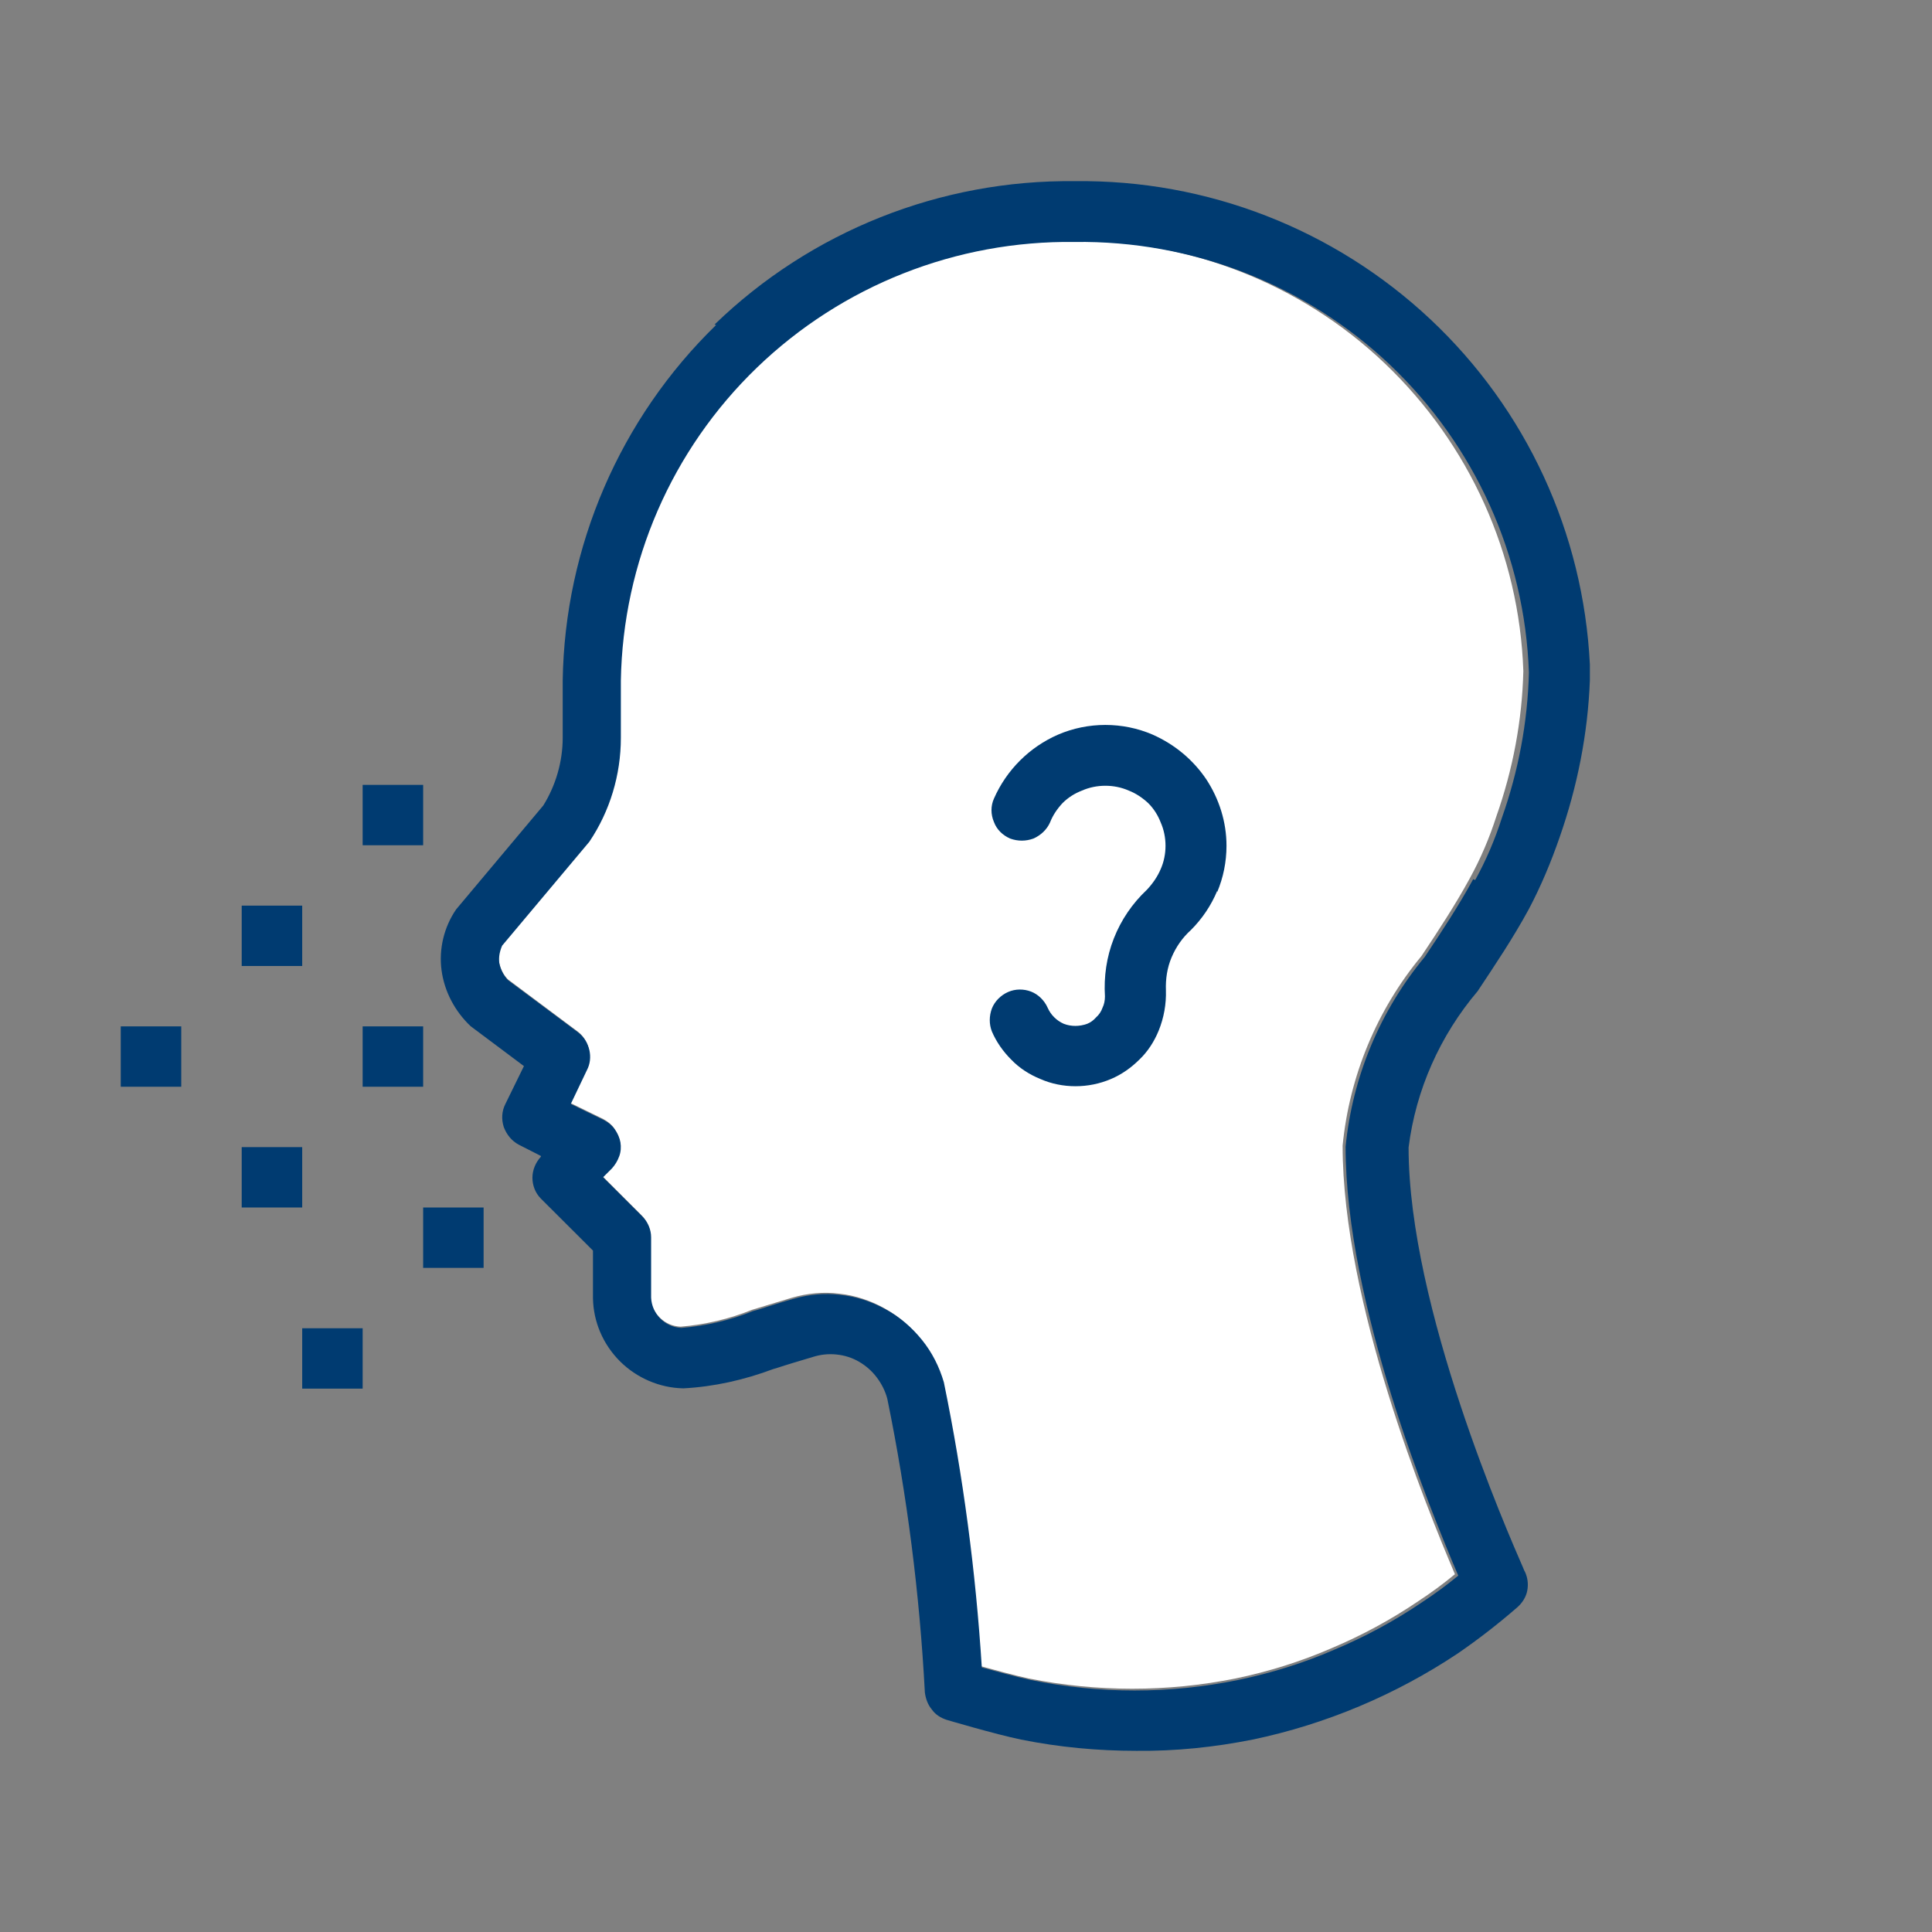 <svg width="48" height="48" viewBox="0 0 48 48" fill="none" xmlns="http://www.w3.org/2000/svg">
<rect x="0" y="0" width="48" height="48" fill="#808080" stroke="none"/>
<path d="M26.647 6.001C23.717 5.961 20.887 7.081 18.777 9.121C16.667 11.161 15.457 13.951 15.407 16.891V18.311C15.407 19.231 15.137 20.131 14.627 20.891L12.467 23.471C12.407 23.611 12.377 23.761 12.397 23.901C12.427 24.061 12.507 24.221 12.617 24.331L14.357 25.631C14.497 25.741 14.587 25.891 14.627 26.061C14.667 26.231 14.647 26.411 14.567 26.561L14.167 27.401L14.987 27.801C15.097 27.861 15.187 27.931 15.257 28.031C15.327 28.131 15.377 28.241 15.397 28.351C15.417 28.471 15.407 28.591 15.367 28.701C15.327 28.811 15.267 28.911 15.187 29.001L14.967 29.221L15.937 30.191C16.077 30.331 16.157 30.521 16.157 30.711V32.211C16.167 32.411 16.247 32.591 16.387 32.731C16.527 32.871 16.707 32.951 16.907 32.961C17.517 32.911 18.117 32.771 18.687 32.541C18.987 32.451 19.317 32.351 19.677 32.241C20.057 32.131 20.457 32.091 20.847 32.141C21.237 32.181 21.627 32.311 21.967 32.501C22.317 32.691 22.617 32.951 22.867 33.261C23.117 33.571 23.297 33.931 23.407 34.311C23.887 36.651 24.197 39.011 24.347 41.391C24.717 41.491 25.227 41.631 25.557 41.701C27.257 42.041 29.007 42.041 30.697 41.701C31.517 41.531 32.317 41.281 33.077 40.951C33.837 40.631 34.557 40.241 35.237 39.781C35.557 39.571 35.857 39.351 36.147 39.111C35.447 37.461 33.357 32.361 33.357 28.461C33.527 26.731 34.207 25.091 35.317 23.751C35.737 23.121 36.157 22.481 36.517 21.821C36.787 21.331 37.007 20.811 37.177 20.281C37.587 19.121 37.817 17.901 37.847 16.671C37.747 13.771 36.507 11.031 34.407 9.031C32.307 7.031 29.497 5.941 26.597 5.981L26.647 6.001Z" fill="white"/>
<path fill-rule="evenodd" clip-rule="evenodd" d="M17.752 8.064C20.149 5.742 23.369 4.461 26.71 4.501C29.99 4.461 33.15 5.692 35.538 7.933C37.925 10.175 39.34 13.247 39.5 16.51V16.9C39.45 18.231 39.189 19.542 38.748 20.803C38.537 21.413 38.286 22.014 37.985 22.584C37.594 23.305 37.143 23.975 36.711 24.626C35.778 25.726 35.176 27.077 34.996 28.508C34.996 32.481 37.474 38.105 37.835 38.936C37.865 39.006 37.875 39.036 37.885 39.046C37.955 39.196 37.975 39.356 37.945 39.516C37.915 39.676 37.825 39.817 37.704 39.927C37.233 40.337 36.731 40.727 36.22 41.078C34.675 42.108 32.939 42.839 31.124 43.219C30.171 43.409 29.208 43.509 28.235 43.499C27.272 43.499 26.309 43.409 25.366 43.219C24.734 43.089 23.52 42.729 23.52 42.729C23.369 42.679 23.239 42.599 23.149 42.469C23.048 42.349 22.998 42.198 22.978 42.048C22.848 39.596 22.537 37.155 22.045 34.753C21.995 34.563 21.905 34.383 21.784 34.223C21.664 34.062 21.514 33.932 21.343 33.832C21.172 33.732 20.982 33.672 20.781 33.652C20.581 33.632 20.39 33.652 20.199 33.712C19.868 33.812 19.557 33.902 19.287 33.992L19.216 34.012C18.494 34.283 17.742 34.453 16.979 34.493C16.387 34.483 15.816 34.233 15.404 33.822C14.983 33.402 14.742 32.842 14.732 32.251V31.07L13.438 29.779C13.298 29.639 13.228 29.449 13.228 29.259C13.228 29.069 13.308 28.879 13.438 28.739V28.719L12.886 28.438C12.716 28.348 12.585 28.188 12.515 27.998C12.455 27.808 12.465 27.608 12.556 27.428L13.017 26.487L11.693 25.496C11.302 25.126 11.041 24.636 10.97 24.105C10.9 23.575 11.031 23.034 11.332 22.594L13.498 20.012C13.809 19.512 13.98 18.921 13.98 18.331V16.91C14.03 13.578 15.404 10.395 17.792 8.074L17.752 8.064ZM36.651 21.864C36.922 21.373 37.143 20.853 37.313 20.323C37.724 19.162 37.955 17.941 37.985 16.71C37.885 13.808 36.641 11.066 34.534 9.064C32.428 7.063 29.609 5.972 26.7 6.012C23.761 5.972 20.922 7.093 18.805 9.134C16.688 11.176 15.475 13.968 15.425 16.91V18.331C15.425 19.252 15.154 20.152 14.642 20.913L12.475 23.495C12.415 23.635 12.385 23.785 12.405 23.925C12.435 24.085 12.515 24.245 12.626 24.355L14.371 25.656C14.512 25.766 14.602 25.916 14.642 26.087C14.682 26.257 14.662 26.437 14.582 26.587L14.181 27.428L15.003 27.828C15.114 27.888 15.204 27.958 15.274 28.058C15.344 28.158 15.394 28.268 15.414 28.378C15.434 28.498 15.425 28.619 15.384 28.729C15.344 28.839 15.284 28.939 15.204 29.029L14.983 29.249L15.956 30.22C16.097 30.36 16.177 30.55 16.177 30.74V32.241C16.187 32.441 16.267 32.621 16.407 32.761C16.548 32.902 16.729 32.982 16.929 32.992C17.541 32.942 18.143 32.801 18.715 32.571C18.835 32.541 18.956 32.501 19.076 32.461C19.276 32.401 19.487 32.331 19.708 32.271C20.089 32.161 20.49 32.121 20.882 32.171C21.273 32.211 21.664 32.341 22.005 32.531C22.356 32.721 22.657 32.982 22.908 33.292C23.159 33.602 23.339 33.962 23.45 34.343C23.931 36.684 24.242 39.046 24.393 41.428C24.764 41.528 25.275 41.668 25.606 41.738C27.312 42.088 29.067 42.088 30.763 41.738C31.585 41.568 32.388 41.318 33.15 40.987C33.913 40.667 34.635 40.277 35.317 39.817C35.638 39.606 35.939 39.386 36.23 39.146C35.528 37.495 33.431 32.391 33.431 28.488C33.602 26.757 34.284 25.116 35.397 23.775C35.819 23.145 36.24 22.504 36.601 21.844L36.651 21.864Z" fill="#003B71"/>
<path fill-rule="evenodd" clip-rule="evenodd" d="M30.241 22.164C30.392 21.803 30.472 21.413 30.472 21.013C30.472 20.422 30.291 19.852 29.97 19.362C29.639 18.871 29.178 18.491 28.636 18.251C28.265 18.091 27.864 18.011 27.462 18.011C27.061 18.011 26.66 18.091 26.289 18.251C25.576 18.561 25.005 19.132 24.694 19.842C24.613 20.022 24.613 20.232 24.694 20.422C24.764 20.613 24.914 20.753 25.095 20.833C25.286 20.903 25.486 20.903 25.677 20.833C25.857 20.753 26.008 20.613 26.088 20.433C26.158 20.252 26.269 20.092 26.399 19.952C26.54 19.812 26.7 19.712 26.881 19.642C27.061 19.562 27.262 19.522 27.462 19.522C27.663 19.522 27.864 19.562 28.044 19.642C28.225 19.712 28.385 19.822 28.526 19.952C28.666 20.092 28.767 20.252 28.837 20.433C28.917 20.613 28.957 20.813 28.957 21.013C28.957 21.213 28.917 21.413 28.837 21.593C28.756 21.784 28.636 21.954 28.496 22.104C28.134 22.444 27.854 22.854 27.673 23.315C27.492 23.775 27.422 24.265 27.452 24.756C27.452 24.856 27.432 24.956 27.392 25.036C27.362 25.126 27.302 25.216 27.232 25.276C27.172 25.346 27.091 25.406 27.011 25.436C26.82 25.506 26.61 25.506 26.429 25.436C26.249 25.356 26.108 25.216 26.028 25.036C25.948 24.856 25.797 24.706 25.617 24.636C25.436 24.566 25.225 24.566 25.045 24.646C24.864 24.726 24.714 24.876 24.643 25.056C24.573 25.246 24.573 25.446 24.643 25.626C24.754 25.887 24.924 26.127 25.125 26.327C25.326 26.537 25.576 26.697 25.847 26.807C26.118 26.927 26.419 26.987 26.72 26.987C27.021 26.987 27.322 26.927 27.603 26.807C27.864 26.697 28.104 26.527 28.305 26.327C28.516 26.127 28.676 25.877 28.787 25.606C28.917 25.286 28.977 24.946 28.967 24.605C28.957 24.325 28.997 24.045 29.108 23.785C29.218 23.525 29.378 23.295 29.589 23.105C29.87 22.824 30.091 22.494 30.241 22.134V22.164Z" fill="#003B71"/>
<path d="M10.513 19.5H9.01V21H10.513V19.5Z" fill="#003B71"/>
<path d="M7.508 22.5H6.005V24H7.508V22.5Z" fill="#003B71"/>
<path d="M9.01 33H7.508V34.5H9.01V33Z" fill="#003B71"/>
<path d="M4.503 25.5H3V27H4.503V25.5Z" fill="#003B71"/>
<path d="M10.513 25.5H9.01V27H10.513V25.5Z" fill="#003B71"/>
<path d="M12.015 30H10.513V31.5H12.015V30Z" fill="#003B71"/>
<path d="M7.508 28.5H6.005V30H7.508V28.5Z" fill="#003B71"/>
</svg>
